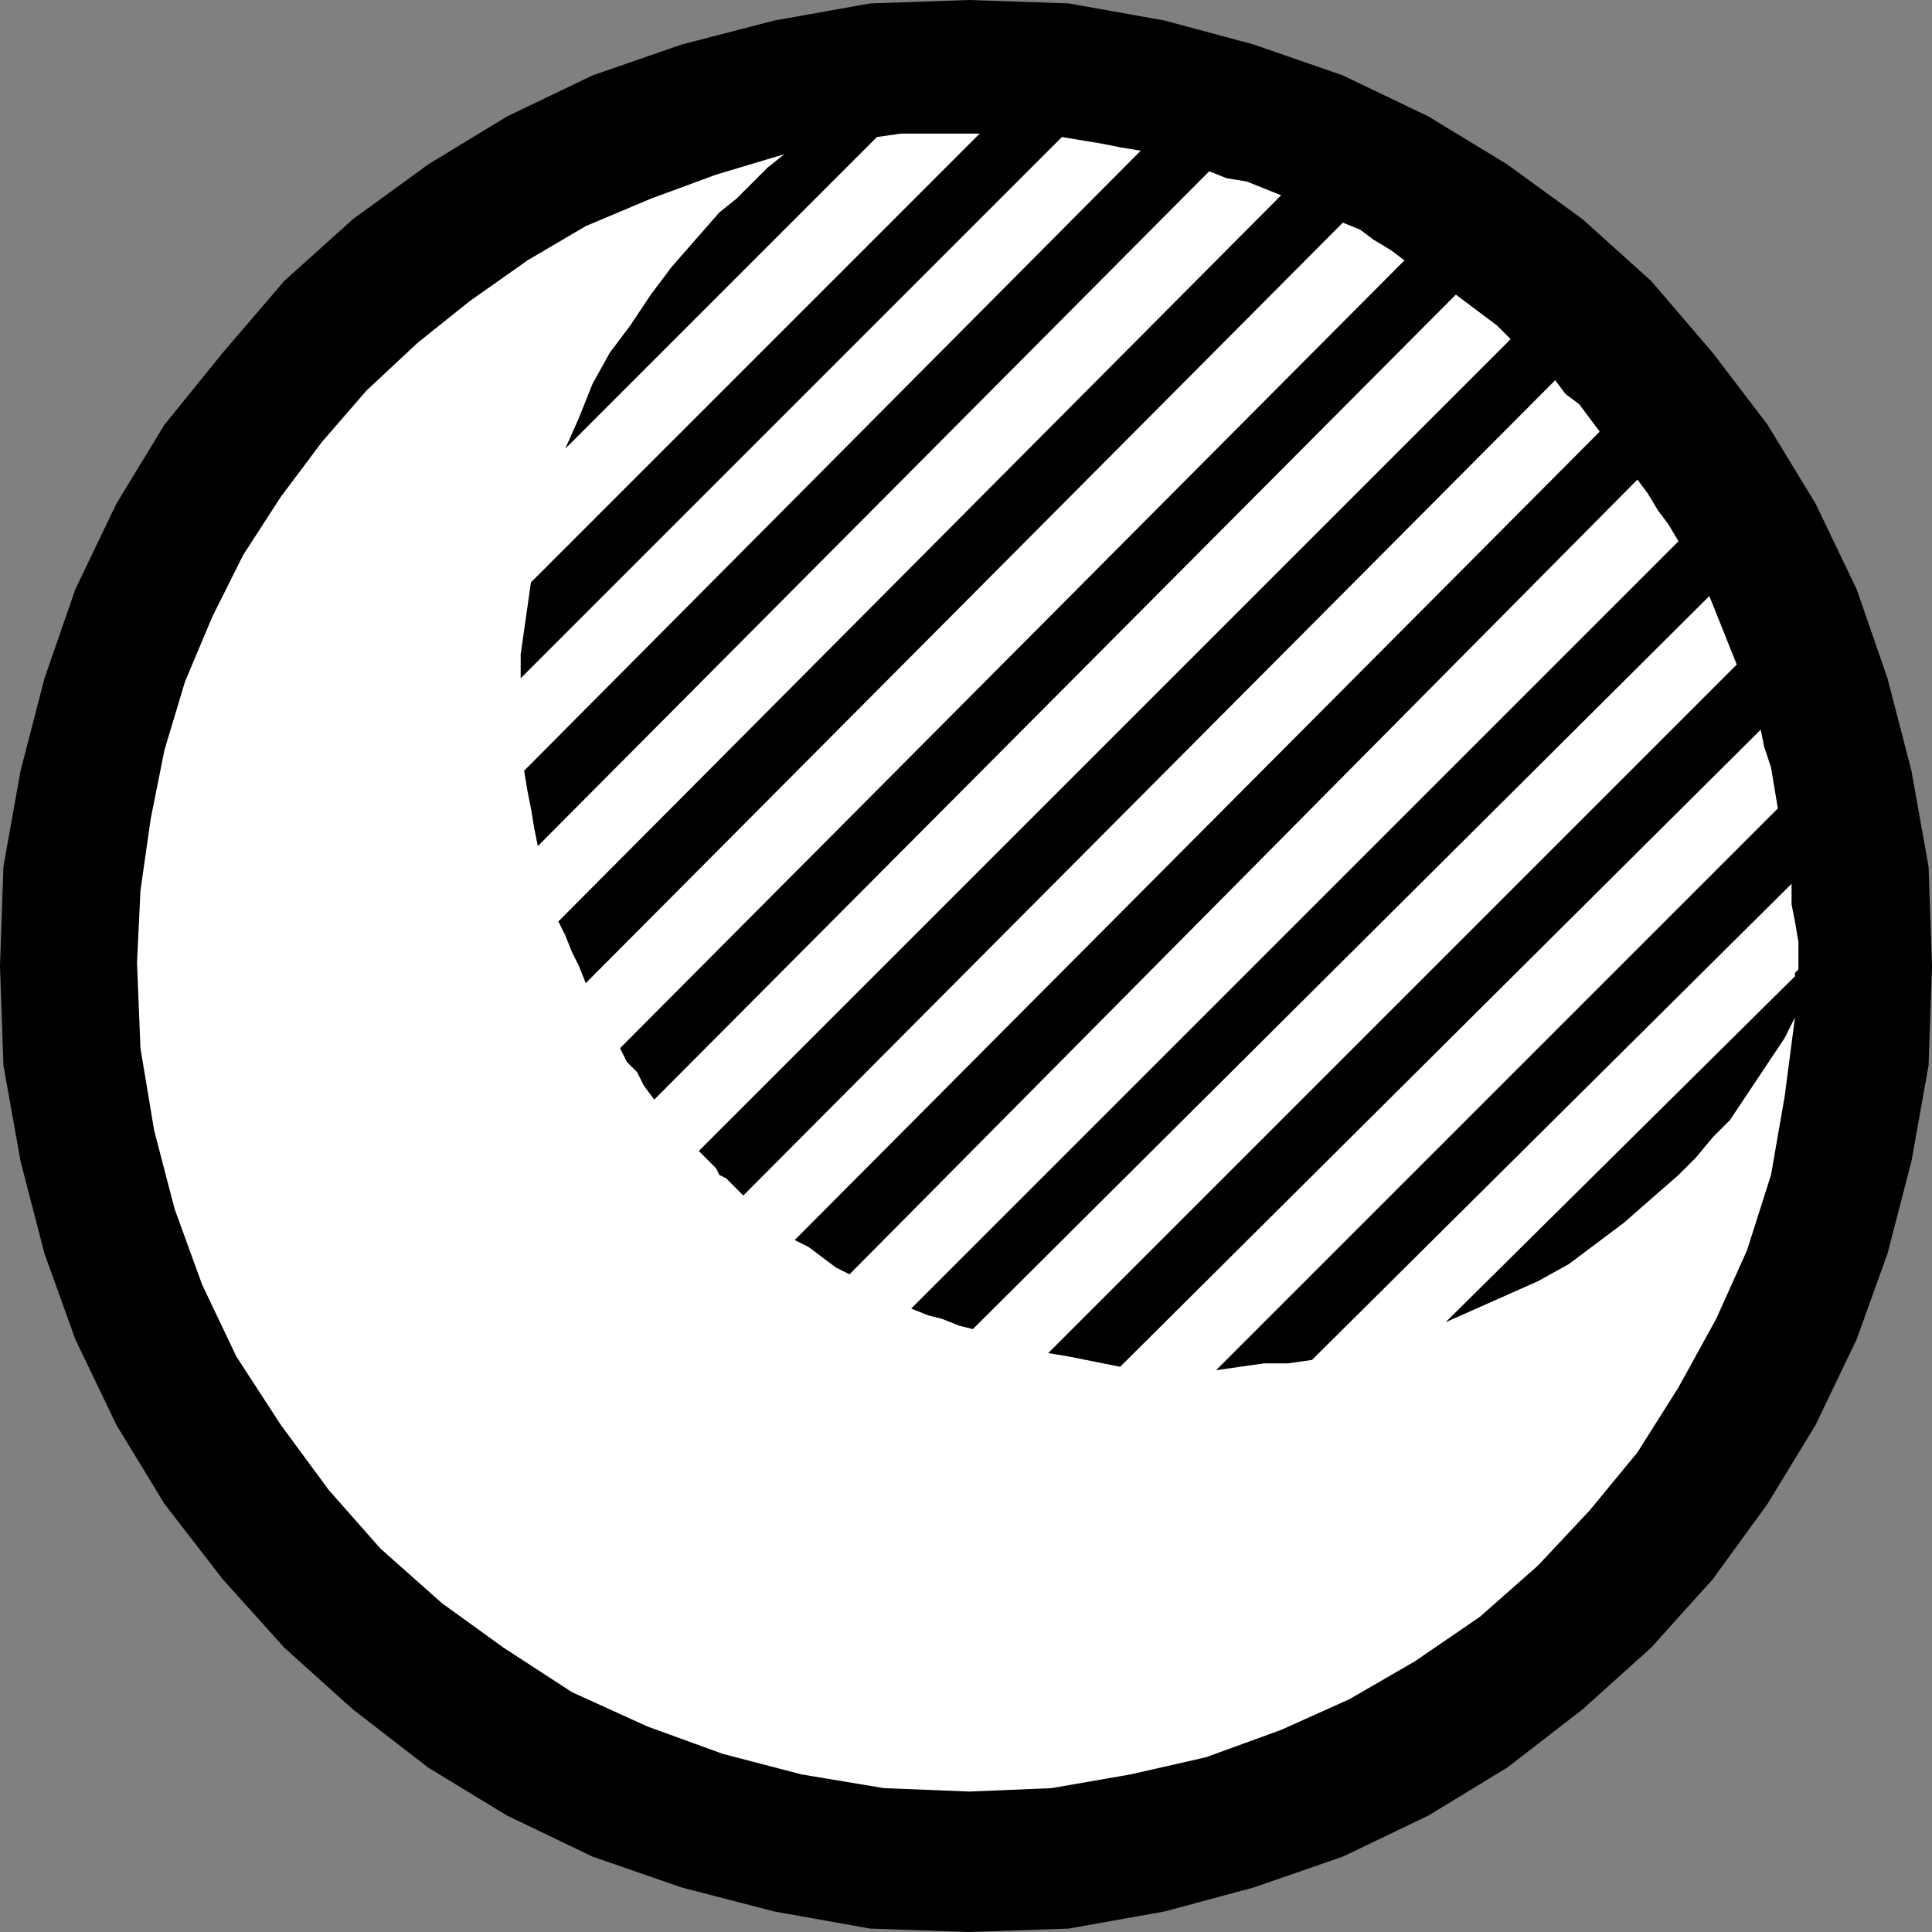 <?xml version="1.0" encoding="UTF-8" standalone="no"?>
<!DOCTYPE svg PUBLIC "-//W3C//DTD SVG 1.0//EN" "http://www.w3.org/TR/2001/REC-SVG-20010904/DTD/svg10.dtd">
<svg xmlns="http://www.w3.org/2000/svg" xmlns:xlink="http://www.w3.org/1999/xlink" fill-rule="evenodd" height="0.564in" preserveAspectRatio="none" stroke-linecap="round" viewBox="0 0 564 564" width="0.564in">
<rect x="0" y="0" width="564" height="564" fill="#808080" stroke="none"/>
<style type="text/css">
.brush0 { fill: rgb(255,255,255); }
.pen0 { stroke: rgb(0,0,0); stroke-width: 1; stroke-linejoin: round; }
.brush1 { fill: none; }
.pen1 { stroke: none; }
.brush2 { fill: rgb(0,0,0); }
</style>
<g>
<polygon class="pen1 brush2" points="283,564 312,563 340,558 366,551 392,542 417,530 440,516 462,499 482,481 500,461 516,439 530,416 542,391 551,366 558,339 563,311 564,282 563,253 558,225 551,198 542,172 530,147 516,124 500,103 482,82 462,64 440,48 417,34 392,22 366,13 340,6 312,1 283,0 254,1 226,6 199,13 173,22 148,34 125,48 103,64 83,82 65,103 48,124 34,147 22,172 13,198 6,225 1,253 0,282 1,311 6,339 13,366 22,391 34,416 48,439 65,461 83,481 103,499 125,516 148,530 173,542 199,551 226,558 254,563 283,564"/>
<polygon class="pen1 brush0" points="490,343 482,350 474,357 466,363 458,369 449,374 440,378 431,382 422,386 524,285 524,284 525,283 525,282 525,281 525,275 524,269 523,264 523,258 383,397 376,398 369,398 362,399 355,400 519,236 518,230 517,224 515,218 514,213 327,399 322,398 317,397 312,396 306,395 507,194 505,189 503,184 501,179 499,174 284,388 280,387 275,385 271,384 266,382 490,158 487,153 484,149 481,144 478,140 248,372 244,370 240,367 236,364 232,362 467,126 464,122 461,118 457,115 454,111 217,349 215,347 214,346 212,344 210,343 209,341 207,339 206,338 204,336 441,99 437,95 433,92 429,89 425,86 191,321 188,317 186,313 183,310 181,306 410,76 406,73 401,70 397,67 392,65 171,287 169,282 167,278 165,273 163,269 374,57 369,55 364,53 358,52 353,50 157,247 156,242 155,236 154,231 153,225 333,44 327,43 322,42 316,41 310,40 152,198 152,191 153,184 154,177 155,170 286,39 285,39 285,39 284,39 283,39 276,39 270,39 263,39 256,40 165,131 169,122 173,112 178,103 184,95 190,86 196,78 203,70 210,62 215,58 220,53 224,49 229,45 209,51 190,58 171,66 154,76 137,88 122,100 107,114 94,129 82,145 71,162 62,180 54,199 48,219 44,239 41,260 40,281 41,306 45,330 51,353 59,375 69,396 82,416 96,435 111,452 129,468 147,481 167,494 189,504 211,512 234,518 258,522 283,523 307,522 330,518 352,513 374,505 394,496 413,485 432,472 449,457 464,441 478,424 490,405 501,385 510,365 517,343 521,320 524,297 521,303 517,309 513,315 509,321 505,327 500,332 495,338 490,343"/>
</g>
</svg>
